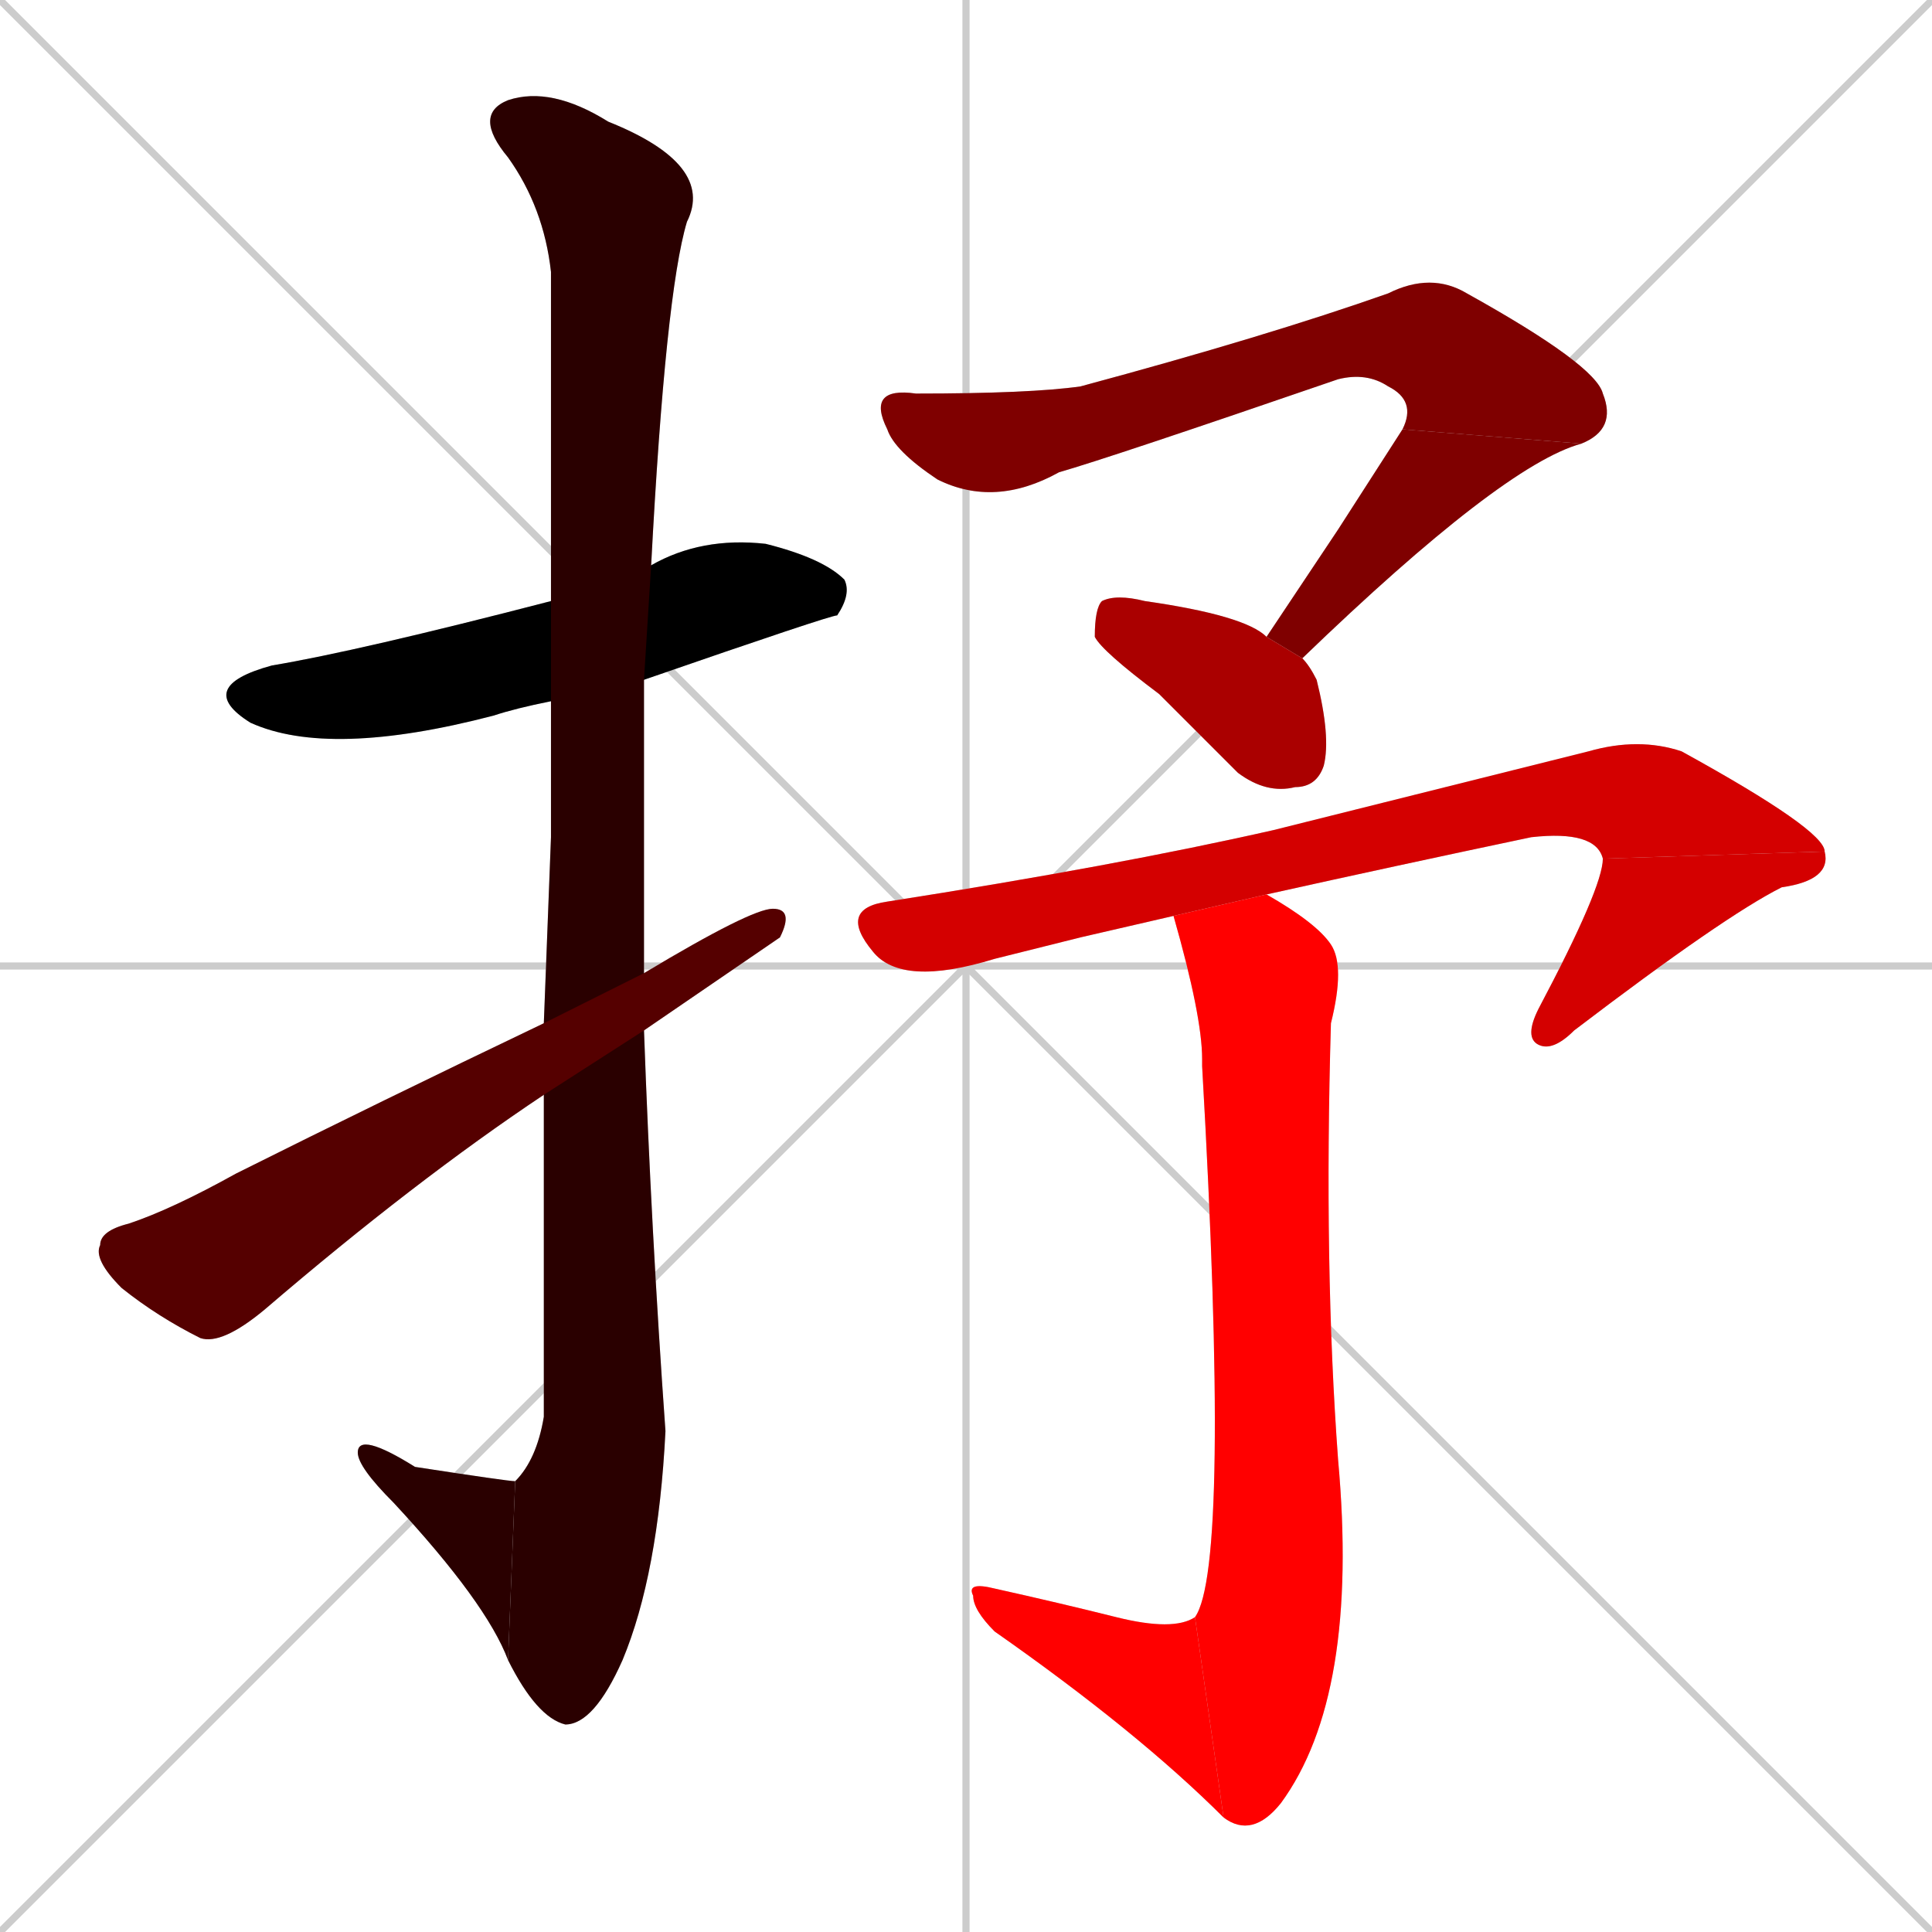 <svg xmlns="http://www.w3.org/2000/svg" xmlns:xlink="http://www.w3.org/1999/xlink" width="270" height="270"><path d="M 0 0 L 270 270 M 270 0 L 0 270 M 135 0 L 135 270 M 0 135 L 270 135" stroke="#CCCCCC" /><path d="M 77 98 Q 72 99 69 100 Q 46 106 35 101 Q 27 96 38 93 Q 50 91 77 84 L 91 79 Q 98 75 107 76 Q 115 78 118 81 Q 119 83 117 86 Q 116 86 90 95" fill="#CCCCCC"/><path d="M 77 117 L 77 98 L 77 84 Q 77 43 77 38 Q 76 29 71 22 Q 66 16 71 14 Q 77 12 85 17 Q 100 23 96 31 Q 93 41 91 79 L 90 95 Q 90 115 90 136 L 90 144 Q 91 172 93 200 Q 92 220 87 232 Q 83 241 79 241 Q 75 240 71 232 L 72 207 Q 75 204 76 198 Q 76 174 76 153 L 76 143" fill="#CCCCCC"/><path d="M 71 232 Q 68 224 55 210 Q 50 205 50 203 Q 50 200 58 205 Q 71 207 72 207" fill="#CCCCCC"/><path d="M 90 136 Q 105 127 108 127 Q 111 127 109 131 Q 109 131 90 144 L 76 153 Q 58 165 37 183 Q 31 188 28 187 Q 22 184 17 180 Q 13 176 14 174 Q 14 172 18 171 Q 24 169 33 164 Q 53 154 76 143" fill="#CCCCCC"/><path d="M 196 60 Q 198 56 194 54 Q 191 52 187 53 Q 155 64 148 66 Q 139 71 131 67 Q 125 63 124 60 Q 121 54 128 55 Q 144 55 151 54 Q 177 47 194 41 Q 200 38 205 41 Q 223 51 224 55 Q 226 60 221 62" fill="#CCCCCC"/><path d="M 187 74 L 196 60 L 221 62 Q 210 65 182 92 L 177 89" fill="#CCCCCC"/><path d="M 182 92 Q 183 93 184 95 Q 186 103 185 107 Q 184 110 181 110 Q 177 111 173 108 Q 167 102 162 97 Q 154 91 153 89 Q 153 85 154 84 Q 156 83 160 84 Q 174 86 177 89" fill="#CCCCCC"/><path d="M 151 131 L 139 134 Q 126 138 122 133 Q 117 127 124 126 Q 156 121 178 116 Q 198 111 222 105 Q 229 103 235 105 Q 255 116 255 119 L 224 120 Q 223 116 214 117 Q 195 121 177 125 L 164 128" fill="#CCCCCC"/><path d="M 255 119 Q 256 123 249 124 Q 241 128 220 144 Q 217 147 215 146 Q 213 145 215 141 Q 224 124 224 120" fill="#CCCCCC"/><path d="M 177 125 Q 184 129 186 132 Q 188 135 186 143 Q 185 177 187 204 Q 190 237 179 252 Q 175 257 171 254 L 167 226 Q 172 219 168 149 Q 168 149 168 148 Q 168 142 164 128" fill="#CCCCCC"/><path d="M 171 254 Q 159 242 139 228 Q 136 225 136 223 Q 135 221 139 222 Q 148 224 156 226 Q 164 228 167 226" fill="#CCCCCC"/><path d="M 77 98 Q 72 99 69 100 Q 46 106 35 101 Q 27 96 38 93 Q 50 91 77 84 L 91 79 Q 98 75 107 76 Q 115 78 118 81 Q 119 83 117 86 Q 116 86 90 95" fill="#000000" /><path d="M 77 117 L 77 98 L 77 84 Q 77 43 77 38 Q 76 29 71 22 Q 66 16 71 14 Q 77 12 85 17 Q 100 23 96 31 Q 93 41 91 79 L 90 95 Q 90 115 90 136 L 90 144 Q 91 172 93 200 Q 92 220 87 232 Q 83 241 79 241 Q 75 240 71 232 L 72 207 Q 75 204 76 198 Q 76 174 76 153 L 76 143" fill="#2a0000" /><path d="M 71 232 Q 68 224 55 210 Q 50 205 50 203 Q 50 200 58 205 Q 71 207 72 207" fill="#2a0000" /><path d="M 90 136 Q 105 127 108 127 Q 111 127 109 131 Q 109 131 90 144 L 76 153 Q 58 165 37 183 Q 31 188 28 187 Q 22 184 17 180 Q 13 176 14 174 Q 14 172 18 171 Q 24 169 33 164 Q 53 154 76 143" fill="#550000" /><path d="M 196 60 Q 198 56 194 54 Q 191 52 187 53 Q 155 64 148 66 Q 139 71 131 67 Q 125 63 124 60 Q 121 54 128 55 Q 144 55 151 54 Q 177 47 194 41 Q 200 38 205 41 Q 223 51 224 55 Q 226 60 221 62" fill="#7f0000" /><path d="M 187 74 L 196 60 L 221 62 Q 210 65 182 92 L 177 89" fill="#7f0000" /><path d="M 182 92 Q 183 93 184 95 Q 186 103 185 107 Q 184 110 181 110 Q 177 111 173 108 Q 167 102 162 97 Q 154 91 153 89 Q 153 85 154 84 Q 156 83 160 84 Q 174 86 177 89" fill="#aa0000" /><path d="M 151 131 L 139 134 Q 126 138 122 133 Q 117 127 124 126 Q 156 121 178 116 Q 198 111 222 105 Q 229 103 235 105 Q 255 116 255 119 L 224 120 Q 223 116 214 117 Q 195 121 177 125 L 164 128" fill="#d40000" /><path d="M 255 119 Q 256 123 249 124 Q 241 128 220 144 Q 217 147 215 146 Q 213 145 215 141 Q 224 124 224 120" fill="#d40000" /><path d="M 177 125 Q 184 129 186 132 Q 188 135 186 143 Q 185 177 187 204 Q 190 237 179 252 Q 175 257 171 254 L 167 226 Q 172 219 168 149 Q 168 149 168 148 Q 168 142 164 128" fill="#ff0000" /><path d="M 171 254 Q 159 242 139 228 Q 136 225 136 223 Q 135 221 139 222 Q 148 224 156 226 Q 164 228 167 226" fill="#ff0000" /></svg>